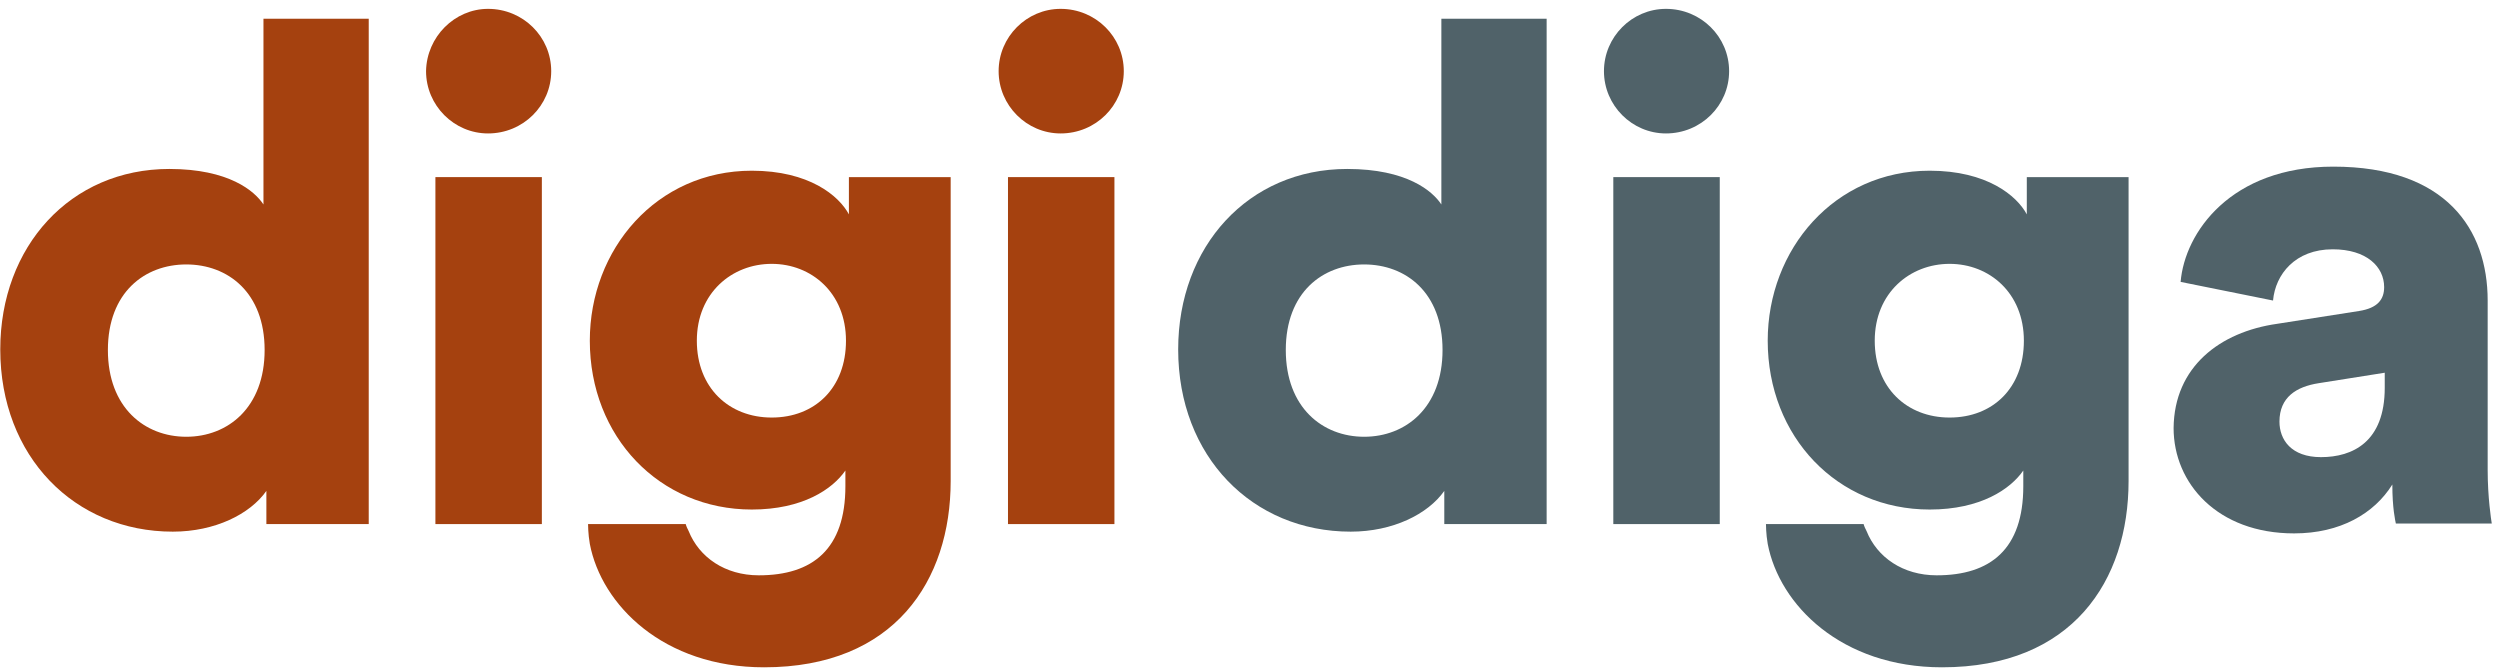 <svg width="268" height="72" viewBox="0 0 268 72" fill="none" xmlns="http://www.w3.org/2000/svg">
<path d="M52.319 0.95C56.08 0.95 59.09 3.945 59.09 7.628C59.09 11.31 56.08 14.305 52.319 14.305C48.682 14.305 45.673 11.31 45.673 7.628C45.735 3.945 48.745 0.95 52.319 0.95Z" fill="#A5410F"/>
<path d="M58.087 18.986H46.676V56.182H58.087V18.986Z" fill="#A5410F"/>
<path d="M91.002 18.986V22.98C89.936 20.983 86.739 18.3 80.595 18.3C70.375 18.3 63.228 26.725 63.228 36.523C63.228 46.821 70.689 54.622 80.595 54.622C86.049 54.622 89.247 52.437 90.626 50.44V52.125C90.626 58.865 87.115 61.674 81.347 61.674C77.711 61.674 74.952 59.739 73.823 56.931C73.698 56.681 73.573 56.432 73.51 56.182H63.04C63.04 56.182 63.04 57.243 63.228 58.304C64.482 64.857 71.127 71.535 81.911 71.535C95.893 71.535 101.912 62.236 101.912 51.564V18.986H91.002ZM82.726 44.761C78.15 44.761 74.701 41.578 74.701 36.523C74.701 31.405 78.463 28.285 82.726 28.285C86.99 28.285 90.689 31.405 90.689 36.523C90.689 41.578 87.366 44.761 82.726 44.761Z" fill="#A5410F"/>
<path d="M113.699 0.95C117.46 0.95 120.47 3.945 120.47 7.628C120.47 11.31 117.46 14.305 113.699 14.305C110.062 14.305 107.053 11.31 107.053 7.628C107.053 3.945 110.062 0.95 113.699 0.95Z" fill="#A5410F"/>
<path d="M119.467 18.986H108.056V56.182H119.467V18.986Z" fill="#A5410F"/>
<path d="M39.528 2.011H28.243V21.919C27.302 20.484 24.544 18.112 18.149 18.112C7.553 18.112 0.029 26.413 0.029 37.459C0.029 48.943 7.992 56.993 18.525 56.993C23.039 56.993 26.801 55.121 28.556 52.625V56.182H39.528V2.011ZM19.967 46.821C15.515 46.821 11.566 43.7 11.566 37.522C11.566 31.343 15.515 28.348 19.967 28.348C24.418 28.348 28.368 31.343 28.368 37.522C28.368 43.7 24.418 46.821 19.967 46.821Z" fill="#A5410F"/>
<path d="M244.108 34.713L252.885 33.34C254.892 33.028 255.581 32.092 255.581 30.781C255.581 28.597 253.7 26.725 250.064 26.725C246.051 26.725 243.92 29.408 243.669 32.217L233.763 30.22C234.202 24.915 239.155 17.863 250.127 17.863C262.227 17.863 266.678 24.603 266.678 32.217V50.378C266.678 53.311 267.055 55.745 267.117 56.119H256.835C256.772 55.807 256.459 54.497 256.459 51.938C254.515 55.059 250.879 57.18 245.926 57.18C237.713 57.18 233.01 51.813 233.01 45.884C233.073 39.331 237.963 35.587 244.108 34.713ZM255.644 41.578V39.956L248.559 41.079C246.177 41.453 244.358 42.577 244.358 45.198C244.358 47.133 245.612 49.005 248.81 49.005C252.196 49.005 255.644 47.382 255.644 41.578Z" fill="#506269"/>
<path d="M178.59 0.95C182.351 0.95 185.361 3.945 185.361 7.628C185.361 11.31 182.351 14.305 178.59 14.305C174.953 14.305 171.944 11.31 171.944 7.628C171.944 3.945 174.953 0.95 178.59 0.95Z" fill="#506269"/>
<path d="M184.358 18.986H172.947V56.182H184.358V18.986Z" fill="#506269"/>
<path d="M217.273 18.986V22.98C216.208 20.983 213.01 18.3 206.866 18.3C196.646 18.3 189.499 26.725 189.499 36.523C189.499 46.821 196.96 54.622 206.866 54.622C212.32 54.622 215.518 52.437 216.897 50.44V52.125C216.897 58.866 213.386 61.674 207.618 61.674C203.982 61.674 201.223 59.739 200.095 56.931C199.969 56.681 199.844 56.432 199.781 56.182H189.311C189.311 56.182 189.311 57.243 189.499 58.304C190.753 64.857 197.399 71.535 208.182 71.535C222.164 71.535 228.183 62.236 228.183 51.564V18.986H217.273ZM208.997 44.761C204.421 44.761 200.972 41.578 200.972 36.523C200.972 31.405 204.734 28.285 208.997 28.285C213.261 28.285 216.96 31.405 216.96 36.523C216.96 41.578 213.637 44.761 208.997 44.761Z" fill="#506269"/>
<path d="M165.8 2.011H154.514V21.919C153.574 20.484 150.815 18.112 144.42 18.112C133.824 18.112 126.301 26.413 126.301 37.459C126.301 48.943 134.263 56.993 144.796 56.993C149.31 56.993 153.072 55.121 154.828 52.625V56.182H165.8V2.011ZM146.238 46.821C141.787 46.821 137.837 43.7 137.837 37.522C137.837 31.343 141.787 28.348 146.238 28.348C150.69 28.348 154.64 31.343 154.64 37.522C154.64 43.7 150.69 46.821 146.238 46.821Z" fill="#506269"/>
</svg>
